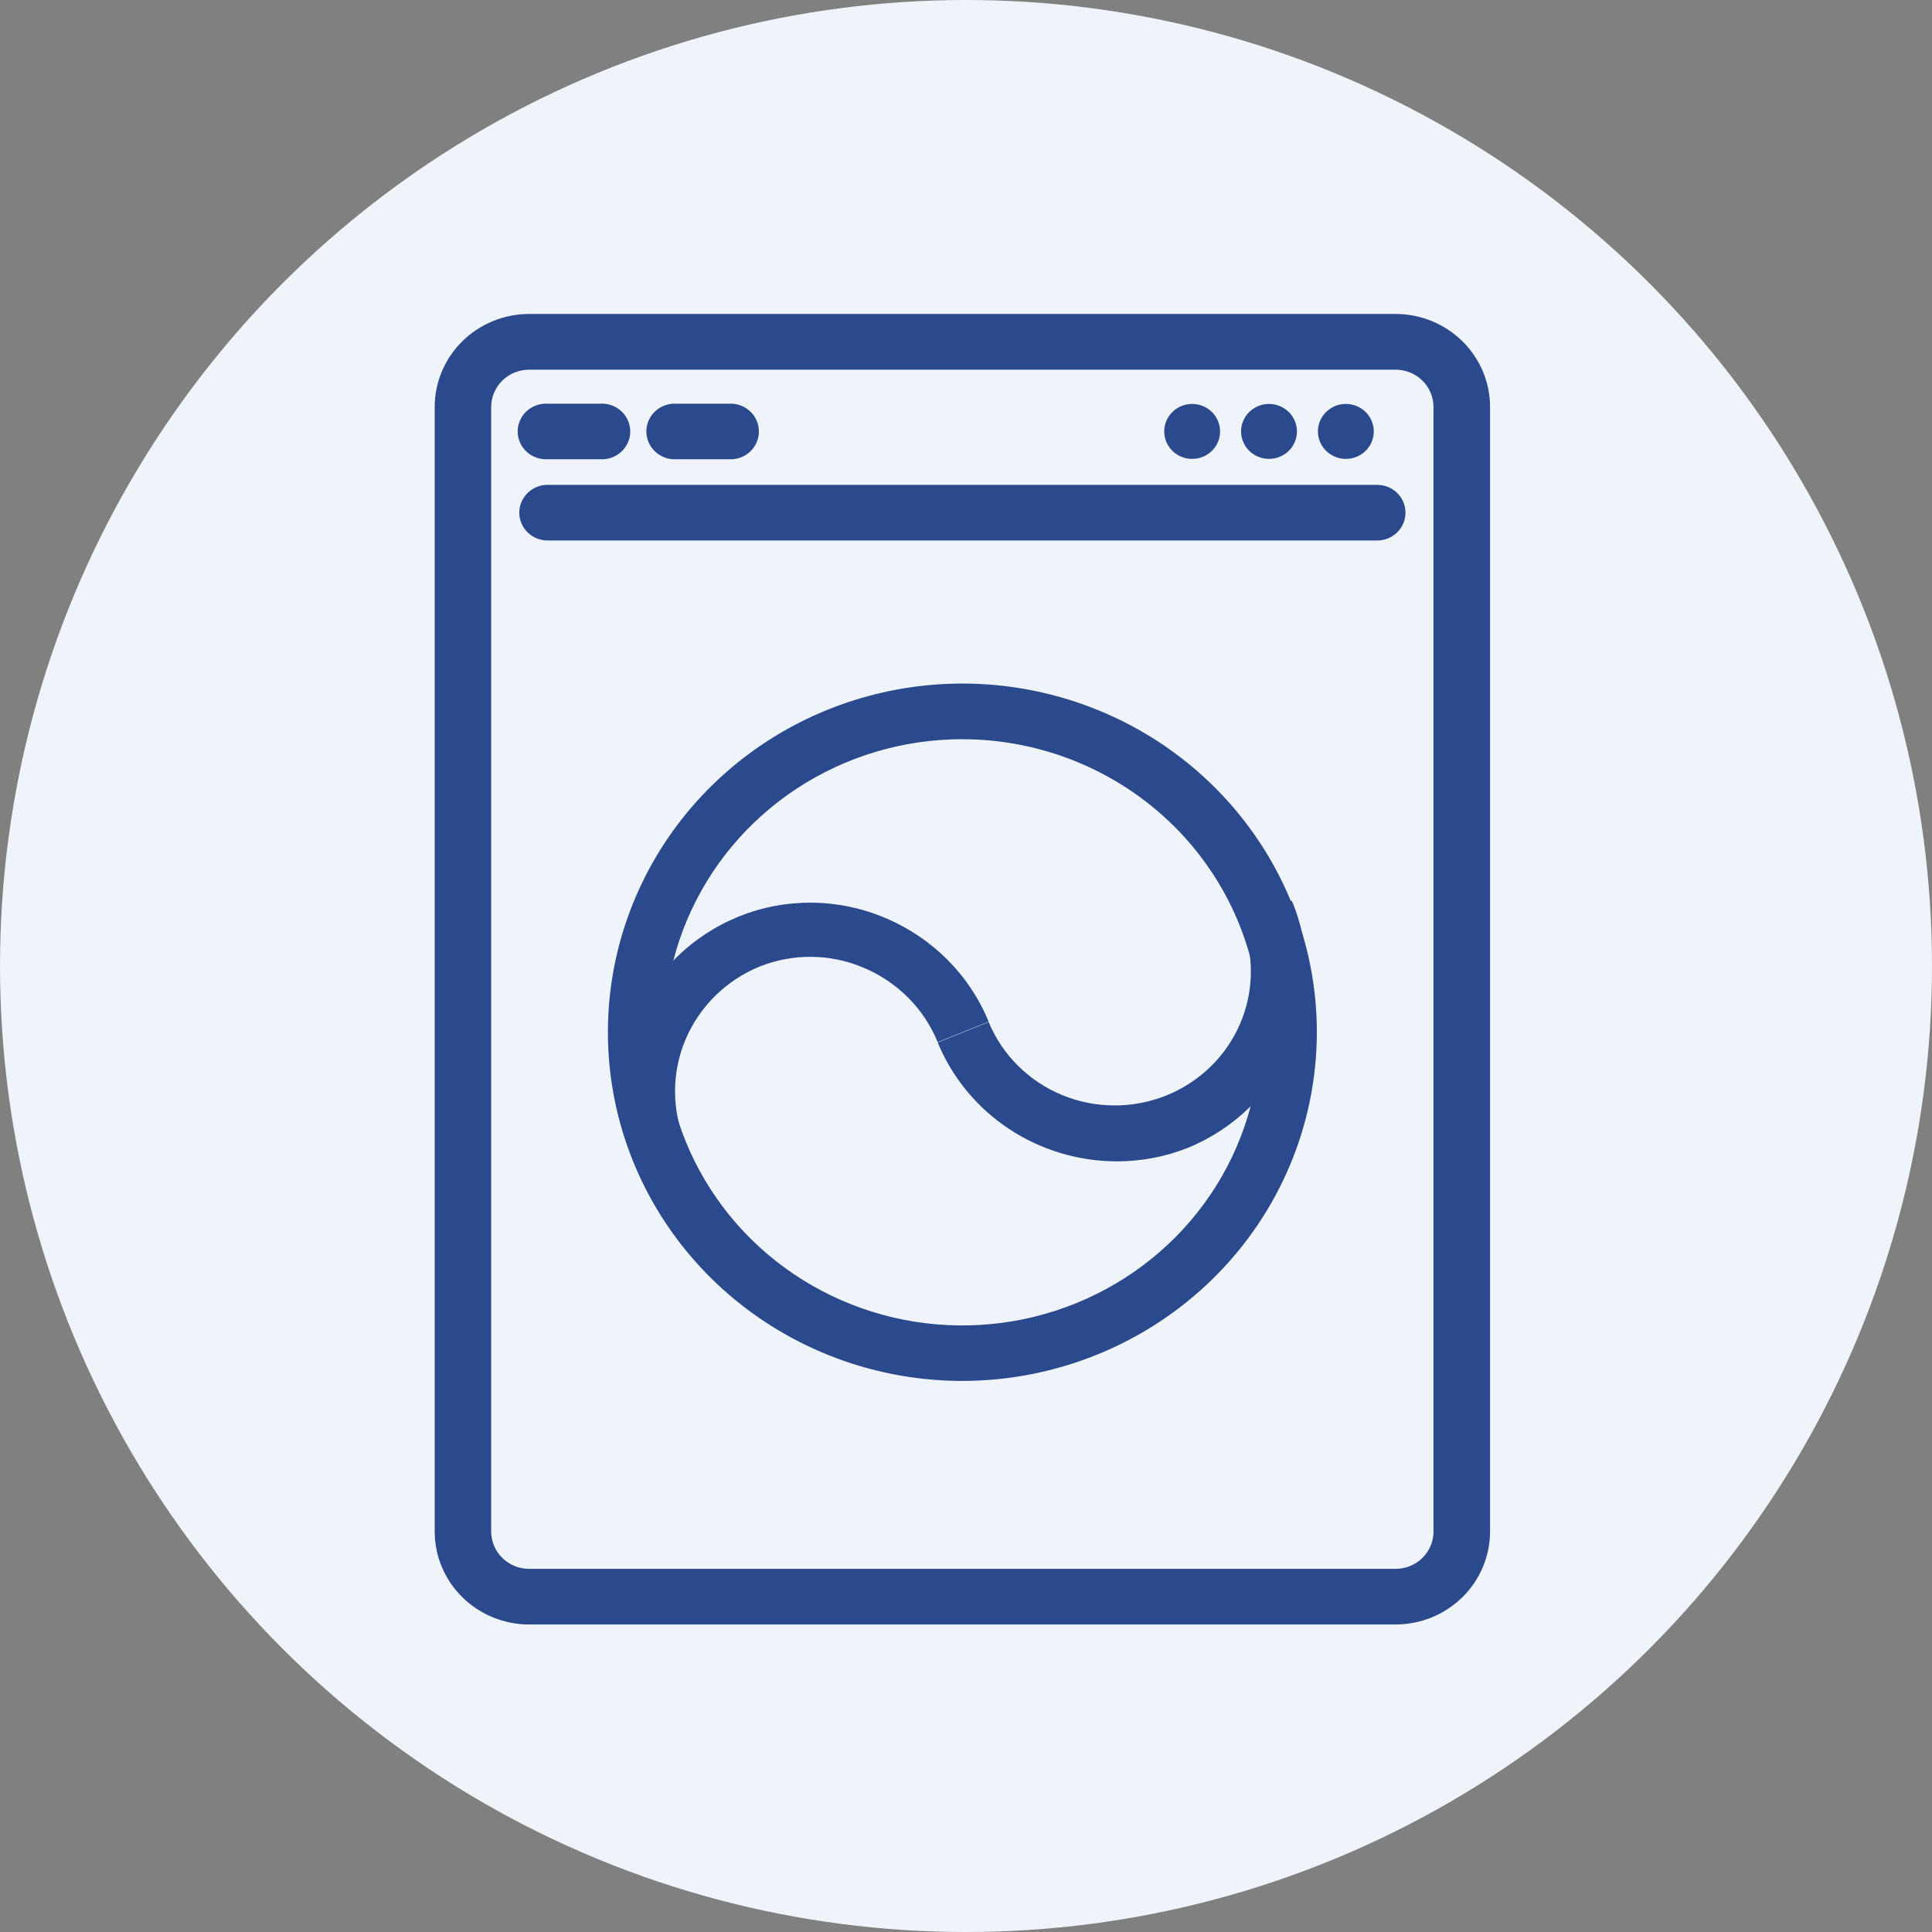 <svg width="80" height="80" viewBox="0 0 80 80" fill="none" xmlns="http://www.w3.org/2000/svg">
<rect x="0" y="0" width="80" height="80" fill="#808080" stroke="none"/>
<circle cx="40" cy="40" r="40" fill="#EFF3FA"/>
<g clip-path="url(#clip0)">
<path d="M57.789 66.927H21.911C20.966 66.926 20.059 66.556 19.391 65.898C18.723 65.241 18.347 64.349 18.346 63.419V16.847C18.347 15.917 18.723 15.026 19.391 14.368C20.059 13.711 20.966 13.341 21.911 13.34H57.789C58.734 13.341 59.64 13.711 60.309 14.368C60.977 15.026 61.353 15.917 61.354 16.847V63.419C61.353 64.349 60.977 65.241 60.309 65.898C59.64 66.556 58.734 66.926 57.789 66.927ZM21.911 14.964C21.403 14.964 20.916 15.162 20.556 15.515C20.196 15.868 19.994 16.347 19.993 16.847V63.419C19.994 63.919 20.196 64.398 20.556 64.751C20.916 65.105 21.403 65.303 21.911 65.303H57.789C58.297 65.303 58.784 65.105 59.144 64.751C59.504 64.398 59.706 63.919 59.707 63.419V16.847C59.706 16.347 59.504 15.868 59.144 15.515C58.784 15.162 58.297 14.964 57.789 14.964H21.911Z" fill="#2B4A8E"/>
<path d="M57.789 67.267H21.911C20.874 67.266 19.88 66.86 19.147 66.139C18.413 65.418 18.001 64.439 18 63.419V16.847C18.001 15.827 18.413 14.849 19.147 14.128C19.88 13.407 20.874 13.001 21.911 13H57.789C58.826 13.001 59.82 13.407 60.553 14.128C61.287 14.849 61.699 15.827 61.7 16.847V63.419C61.699 64.439 61.287 65.418 60.553 66.139C59.82 66.86 58.826 67.266 57.789 67.267ZM21.911 13.68C21.058 13.681 20.239 14.015 19.636 14.609C19.032 15.203 18.692 16.008 18.692 16.847V63.419C18.692 64.259 19.032 65.063 19.636 65.656C20.24 66.25 21.058 66.583 21.911 66.583H57.789C58.642 66.582 59.459 66.248 60.063 65.655C60.666 65.062 61.007 64.258 61.008 63.419V16.847C61.007 16.008 60.667 15.203 60.063 14.61C59.46 14.016 58.642 13.682 57.789 13.68H21.911ZM57.789 65.643H21.911C21.311 65.643 20.736 65.409 20.311 64.992C19.887 64.575 19.648 64.01 19.647 63.419V16.847C19.648 16.257 19.887 15.691 20.311 15.273C20.736 14.856 21.311 14.621 21.911 14.62H57.789C58.389 14.621 58.964 14.856 59.389 15.273C59.813 15.691 60.052 16.257 60.053 16.847V63.419C60.052 64.01 59.813 64.575 59.389 64.992C58.964 65.409 58.389 65.643 57.789 65.643ZM21.911 15.308C21.495 15.308 21.095 15.47 20.8 15.759C20.506 16.049 20.34 16.441 20.338 16.851V63.419C20.34 63.829 20.506 64.222 20.8 64.511C21.095 64.8 21.495 64.963 21.911 64.963H57.789C58.205 64.963 58.604 64.8 58.898 64.511C59.192 64.221 59.358 63.829 59.358 63.419V16.847C59.357 16.439 59.191 16.047 58.897 15.758C58.603 15.47 58.204 15.308 57.789 15.308H21.911Z" fill="#2B4A8E"/>
<path d="M39.85 56.84C37.016 56.84 34.245 56.014 31.888 54.465C29.531 52.916 27.694 50.715 26.609 48.139C25.524 45.564 25.24 42.73 25.792 39.995C26.345 37.261 27.709 34.748 29.713 32.776C31.716 30.805 34.27 29.461 37.049 28.917C39.829 28.372 42.711 28.65 45.33 29.716C47.949 30.782 50.188 32.587 51.763 34.905C53.339 37.222 54.181 39.947 54.182 42.735C54.181 46.474 52.67 50.06 49.983 52.704C47.296 55.349 43.651 56.837 39.85 56.84ZM39.85 30.265C37.341 30.265 34.888 30.997 32.802 32.368C30.715 33.74 29.089 35.689 28.13 37.969C27.17 40.25 26.919 42.759 27.409 45.18C27.899 47.6 29.108 49.824 30.883 51.568C32.657 53.313 34.919 54.501 37.38 54.982C39.841 55.462 42.392 55.214 44.71 54.269C47.028 53.323 49.008 51.722 50.401 49.67C51.794 47.617 52.537 45.203 52.535 42.735C52.529 39.428 51.191 36.259 48.813 33.921C46.435 31.584 43.212 30.269 39.85 30.265Z" fill="#2B4A8E"/>
<path d="M39.85 57.181C36.947 57.181 34.11 56.334 31.696 54.748C29.282 53.162 27.401 50.907 26.29 48.27C25.179 45.632 24.888 42.729 25.453 39.929C26.019 37.128 27.416 34.556 29.468 32.536C31.52 30.517 34.135 29.141 36.982 28.583C39.829 28.025 42.78 28.31 45.462 29.402C48.144 30.493 50.437 32.343 52.051 34.716C53.665 37.089 54.527 39.88 54.528 42.735C54.526 46.565 52.98 50.237 50.227 52.945C47.475 55.653 43.743 57.177 39.85 57.181ZM39.85 28.985C37.084 28.985 34.379 29.792 32.079 31.304C29.779 32.816 27.986 34.965 26.927 37.48C25.869 39.994 25.592 42.76 26.133 45.429C26.673 48.098 28.006 50.55 29.963 52.473C31.919 54.397 34.412 55.707 37.126 56.237C39.84 56.767 42.652 56.493 45.208 55.451C47.763 54.409 49.947 52.644 51.483 50.381C53.019 48.117 53.838 45.457 53.837 42.735C53.83 39.089 52.354 35.595 49.732 33.017C47.11 30.44 43.557 28.99 39.85 28.985ZM39.85 55.56C37.272 55.56 34.752 54.808 32.608 53.399C30.465 51.99 28.795 49.987 27.809 47.644C26.823 45.3 26.566 42.722 27.071 40.235C27.575 37.748 28.818 35.464 30.642 33.673C32.467 31.881 34.79 30.661 37.319 30.169C39.848 29.676 42.469 29.933 44.85 30.906C47.231 31.879 49.264 33.524 50.694 35.635C52.124 37.745 52.885 40.225 52.881 42.761C52.872 46.156 51.496 49.409 49.054 51.809C46.611 54.208 43.302 55.557 39.85 55.56ZM39.85 30.609C37.409 30.608 35.022 31.319 32.992 32.653C30.962 33.987 29.38 35.883 28.446 38.101C27.512 40.32 27.268 42.761 27.744 45.116C28.221 47.471 29.397 49.634 31.123 51.331C32.85 53.029 35.05 54.184 37.444 54.652C39.839 55.119 42.321 54.877 44.575 53.957C46.83 53.037 48.757 51.48 50.112 49.482C51.466 47.484 52.188 45.137 52.186 42.735C52.18 39.52 50.878 36.437 48.566 34.164C46.254 31.891 43.119 30.613 39.85 30.609Z" fill="#2B4A8E"/>
<path d="M57.027 22.04H22.674C22.455 22.04 22.245 21.955 22.09 21.802C21.935 21.65 21.848 21.444 21.848 21.228C21.848 21.013 21.935 20.806 22.09 20.654C22.245 20.502 22.455 20.416 22.674 20.416H57.027C57.246 20.416 57.456 20.502 57.61 20.654C57.765 20.806 57.852 21.013 57.852 21.228C57.852 21.444 57.765 21.65 57.61 21.802C57.456 21.955 57.246 22.04 57.027 22.04Z" fill="#2B4A8E"/>
<path d="M57.027 22.38H22.674C22.363 22.38 22.065 22.259 21.846 22.043C21.626 21.827 21.502 21.534 21.502 21.228C21.502 20.923 21.626 20.63 21.846 20.414C22.065 20.198 22.363 20.076 22.674 20.076H57.027C57.337 20.076 57.635 20.198 57.855 20.414C58.075 20.63 58.198 20.923 58.198 21.228C58.198 21.534 58.075 21.827 57.855 22.043C57.635 22.259 57.337 22.38 57.027 22.38ZM22.674 20.757C22.554 20.767 22.443 20.821 22.362 20.908C22.281 20.995 22.236 21.109 22.236 21.227C22.236 21.344 22.281 21.458 22.362 21.545C22.443 21.632 22.554 21.686 22.674 21.696H57.027C57.146 21.686 57.257 21.632 57.338 21.545C57.419 21.458 57.464 21.344 57.464 21.227C57.464 21.109 57.419 20.995 57.338 20.908C57.257 20.821 57.146 20.767 57.027 20.757H22.674Z" fill="#2B4A8E"/>
<path d="M24.859 18.676H22.673C22.56 18.683 22.447 18.668 22.341 18.63C22.234 18.593 22.137 18.535 22.054 18.459C21.972 18.383 21.906 18.291 21.861 18.189C21.816 18.087 21.793 17.977 21.793 17.866C21.793 17.755 21.816 17.645 21.861 17.543C21.906 17.441 21.972 17.349 22.054 17.273C22.137 17.197 22.234 17.138 22.341 17.101C22.447 17.064 22.56 17.048 22.673 17.056H24.859C24.972 17.048 25.085 17.064 25.192 17.101C25.298 17.138 25.396 17.197 25.478 17.273C25.561 17.349 25.627 17.441 25.672 17.543C25.717 17.645 25.74 17.755 25.74 17.866C25.74 17.977 25.717 18.087 25.672 18.189C25.627 18.291 25.561 18.383 25.478 18.459C25.396 18.535 25.298 18.593 25.192 18.63C25.085 18.668 24.972 18.683 24.859 18.676Z" fill="#2B4A8E"/>
<path d="M24.86 19.016H22.674C22.515 19.025 22.355 19.002 22.206 18.948C22.056 18.894 21.919 18.811 21.803 18.703C21.687 18.595 21.595 18.465 21.532 18.322C21.469 18.177 21.436 18.023 21.436 17.866C21.436 17.709 21.469 17.554 21.532 17.41C21.595 17.266 21.687 17.136 21.803 17.029C21.919 16.921 22.056 16.838 22.206 16.784C22.355 16.73 22.515 16.707 22.674 16.716H24.86C25.019 16.707 25.178 16.73 25.328 16.784C25.477 16.838 25.614 16.921 25.73 17.029C25.846 17.136 25.938 17.266 26.001 17.41C26.064 17.554 26.097 17.709 26.097 17.866C26.097 18.023 26.064 18.177 26.001 18.322C25.938 18.465 25.846 18.595 25.73 18.703C25.614 18.811 25.477 18.894 25.328 18.948C25.178 19.002 25.019 19.025 24.86 19.016ZM22.674 17.396C22.554 17.406 22.443 17.46 22.362 17.547C22.281 17.634 22.236 17.748 22.236 17.866C22.236 17.984 22.281 18.097 22.362 18.184C22.443 18.271 22.554 18.325 22.674 18.336H24.86C24.926 18.341 24.993 18.334 25.056 18.312C25.119 18.291 25.177 18.258 25.226 18.214C25.275 18.169 25.314 18.116 25.341 18.056C25.368 17.996 25.381 17.931 25.381 17.866C25.381 17.8 25.368 17.735 25.341 17.676C25.314 17.616 25.275 17.562 25.226 17.518C25.177 17.474 25.119 17.44 25.056 17.419C24.993 17.398 24.926 17.39 24.86 17.396H22.674Z" fill="#2B4A8E"/>
<path d="M30.188 18.676H28.001C27.889 18.683 27.775 18.668 27.669 18.63C27.562 18.593 27.465 18.535 27.382 18.459C27.3 18.383 27.234 18.291 27.189 18.189C27.144 18.087 27.121 17.977 27.121 17.866C27.121 17.755 27.144 17.645 27.189 17.543C27.234 17.441 27.3 17.349 27.382 17.273C27.465 17.197 27.562 17.138 27.669 17.101C27.775 17.064 27.889 17.048 28.001 17.056H30.188C30.3 17.048 30.413 17.064 30.52 17.101C30.626 17.138 30.724 17.197 30.806 17.273C30.889 17.349 30.955 17.441 31 17.543C31.045 17.645 31.068 17.755 31.068 17.866C31.068 17.977 31.045 18.087 31 18.189C30.955 18.291 30.889 18.383 30.806 18.459C30.724 18.535 30.626 18.593 30.52 18.63C30.413 18.668 30.3 18.683 30.188 18.676Z" fill="#2B4A8E"/>
<path d="M30.187 19.016H28.001C27.842 19.025 27.683 19.002 27.533 18.948C27.384 18.894 27.247 18.811 27.131 18.703C27.015 18.595 26.923 18.465 26.86 18.322C26.797 18.177 26.764 18.023 26.764 17.866C26.764 17.709 26.797 17.554 26.86 17.41C26.923 17.266 27.015 17.136 27.131 17.029C27.247 16.921 27.384 16.838 27.533 16.784C27.683 16.73 27.842 16.707 28.001 16.716H30.187C30.346 16.707 30.506 16.73 30.655 16.784C30.805 16.838 30.942 16.921 31.058 17.029C31.174 17.136 31.266 17.266 31.329 17.41C31.392 17.554 31.424 17.709 31.424 17.866C31.424 18.023 31.392 18.177 31.329 18.322C31.266 18.465 31.174 18.595 31.058 18.703C30.942 18.811 30.805 18.894 30.655 18.948C30.506 19.002 30.346 19.025 30.187 19.016ZM28.001 17.396C27.935 17.39 27.868 17.398 27.805 17.419C27.742 17.44 27.684 17.474 27.635 17.518C27.586 17.562 27.547 17.616 27.52 17.676C27.493 17.735 27.48 17.8 27.48 17.866C27.48 17.931 27.493 17.996 27.52 18.056C27.547 18.116 27.586 18.169 27.635 18.214C27.684 18.258 27.742 18.291 27.805 18.312C27.868 18.334 27.935 18.341 28.001 18.336H30.187C30.307 18.325 30.418 18.271 30.499 18.184C30.58 18.097 30.625 17.984 30.625 17.866C30.625 17.748 30.58 17.634 30.499 17.547C30.418 17.46 30.307 17.406 30.187 17.396H28.001Z" fill="#2B4A8E"/>
<path d="M56.533 17.994C56.604 17.562 56.306 17.154 55.866 17.084C55.426 17.014 55.012 17.307 54.94 17.74C54.869 18.173 55.168 18.58 55.607 18.651C56.047 18.721 56.462 18.427 56.533 17.994Z" fill="#2B4A8E"/>
<path d="M55.733 19.001C55.504 19.002 55.28 18.936 55.089 18.811C54.898 18.686 54.749 18.509 54.661 18.301C54.574 18.093 54.55 17.864 54.595 17.643C54.639 17.422 54.749 17.219 54.911 17.06C55.073 16.9 55.28 16.792 55.504 16.748C55.729 16.704 55.962 16.727 56.173 16.814C56.385 16.9 56.565 17.047 56.692 17.234C56.819 17.422 56.886 17.642 56.885 17.867C56.885 18.016 56.855 18.164 56.797 18.301C56.74 18.439 56.655 18.564 56.548 18.669C56.441 18.774 56.314 18.858 56.174 18.915C56.034 18.972 55.884 19.001 55.733 19.001ZM55.733 17.414C55.642 17.414 55.552 17.441 55.477 17.49C55.401 17.54 55.342 17.611 55.307 17.694C55.272 17.777 55.263 17.868 55.281 17.956C55.298 18.044 55.342 18.125 55.407 18.188C55.471 18.252 55.553 18.295 55.643 18.312C55.732 18.33 55.825 18.321 55.909 18.286C55.993 18.252 56.065 18.194 56.116 18.119C56.167 18.045 56.194 17.957 56.194 17.867C56.194 17.747 56.145 17.632 56.059 17.547C55.972 17.462 55.855 17.414 55.733 17.414Z" fill="#2B4A8E"/>
<path d="M53.327 18.096C53.454 17.676 53.212 17.233 52.785 17.108C52.358 16.982 51.909 17.22 51.781 17.64C51.653 18.06 51.895 18.502 52.322 18.628C52.749 18.754 53.199 18.515 53.327 18.096Z" fill="#2B4A8E"/>
<path d="M52.55 19.001C52.321 19.002 52.097 18.936 51.906 18.811C51.716 18.686 51.567 18.509 51.479 18.301C51.391 18.093 51.368 17.864 51.412 17.643C51.457 17.422 51.567 17.219 51.729 17.06C51.891 16.9 52.097 16.792 52.322 16.748C52.546 16.704 52.779 16.727 52.991 16.814C53.202 16.9 53.383 17.047 53.509 17.234C53.636 17.422 53.703 17.642 53.703 17.867C53.703 18.016 53.673 18.164 53.615 18.301C53.557 18.439 53.472 18.564 53.365 18.669C53.258 18.774 53.131 18.858 52.991 18.915C52.851 18.972 52.702 19.001 52.55 19.001ZM52.55 17.414C52.459 17.414 52.37 17.441 52.294 17.49C52.218 17.54 52.159 17.611 52.124 17.694C52.089 17.777 52.08 17.868 52.098 17.956C52.116 18.044 52.16 18.125 52.224 18.188C52.289 18.252 52.371 18.295 52.46 18.312C52.55 18.33 52.642 18.321 52.727 18.286C52.811 18.252 52.883 18.194 52.933 18.119C52.984 18.045 53.011 17.957 53.011 17.867C53.011 17.747 52.963 17.632 52.876 17.547C52.79 17.462 52.672 17.414 52.55 17.414Z" fill="#2B4A8E"/>
<path d="M49.372 18.661C49.817 18.661 50.178 18.306 50.178 17.867C50.178 17.429 49.817 17.074 49.372 17.074C48.926 17.074 48.565 17.429 48.565 17.867C48.565 18.306 48.926 18.661 49.372 18.661Z" fill="#2B4A8E"/>
<path d="M49.368 19.001C49.139 19.002 48.915 18.936 48.724 18.811C48.533 18.686 48.385 18.509 48.297 18.301C48.209 18.093 48.185 17.864 48.23 17.643C48.275 17.422 48.385 17.219 48.547 17.06C48.709 16.9 48.915 16.792 49.14 16.748C49.364 16.704 49.597 16.727 49.809 16.814C50.02 16.9 50.2 17.047 50.327 17.234C50.454 17.422 50.521 17.642 50.52 17.867C50.52 18.016 50.491 18.164 50.433 18.301C50.375 18.439 50.29 18.564 50.183 18.669C50.076 18.774 49.949 18.858 49.809 18.915C49.669 18.972 49.519 19.001 49.368 19.001ZM49.368 17.414C49.277 17.414 49.188 17.441 49.112 17.49C49.036 17.54 48.977 17.611 48.942 17.694C48.907 17.777 48.898 17.868 48.916 17.956C48.934 18.044 48.977 18.125 49.042 18.188C49.106 18.252 49.189 18.295 49.278 18.312C49.367 18.33 49.46 18.321 49.544 18.286C49.629 18.252 49.701 18.194 49.751 18.119C49.802 18.045 49.829 17.957 49.829 17.867C49.829 17.747 49.78 17.632 49.694 17.547C49.608 17.462 49.49 17.414 49.368 17.414Z" fill="#2B4A8E"/>
<path d="M26.276 48.192C25.875 47.241 25.669 46.222 25.669 45.192C25.669 44.163 25.876 43.144 26.276 42.193C26.677 41.242 27.264 40.378 28.003 39.651C28.743 38.923 29.622 38.346 30.589 37.952C31.554 37.562 32.589 37.367 33.633 37.378C34.676 37.389 35.707 37.605 36.664 38.014C38.61 38.833 40.148 40.376 40.939 42.307L38.827 43.152C38.547 42.466 38.133 41.841 37.607 41.313C37.081 40.785 36.455 40.363 35.764 40.073C35.084 39.782 34.352 39.628 33.611 39.62C32.869 39.612 32.134 39.75 31.447 40.026C30.057 40.598 28.954 41.689 28.38 43.06C27.806 44.431 27.809 45.97 28.388 47.34L26.276 48.192Z" fill="#2B4A8E"/>
<path d="M46.23 48.089C44.639 48.084 43.085 47.613 41.767 46.737C40.449 45.86 39.425 44.617 38.828 43.167L40.939 42.322C41.219 42.996 41.63 43.61 42.151 44.128C42.671 44.646 43.29 45.057 43.972 45.34C44.654 45.623 45.386 45.77 46.127 45.774C46.867 45.779 47.6 45.639 48.286 45.365C48.971 45.09 49.595 44.685 50.122 44.173C50.648 43.662 51.067 43.053 51.354 42.382C51.641 41.711 51.791 40.991 51.796 40.263C51.8 39.535 51.658 38.813 51.379 38.139L53.491 37.294C54.298 39.214 54.296 41.371 53.488 43.291C52.679 45.211 51.129 46.737 49.178 47.533C48.241 47.904 47.24 48.092 46.23 48.089Z" fill="#2B4A8E"/>
</g>
<defs>
<clipPath id="clip0">
<rect width="43.704" height="54.267" fill="white" transform="translate(18 13)"/>
</clipPath>
</defs>
</svg>
